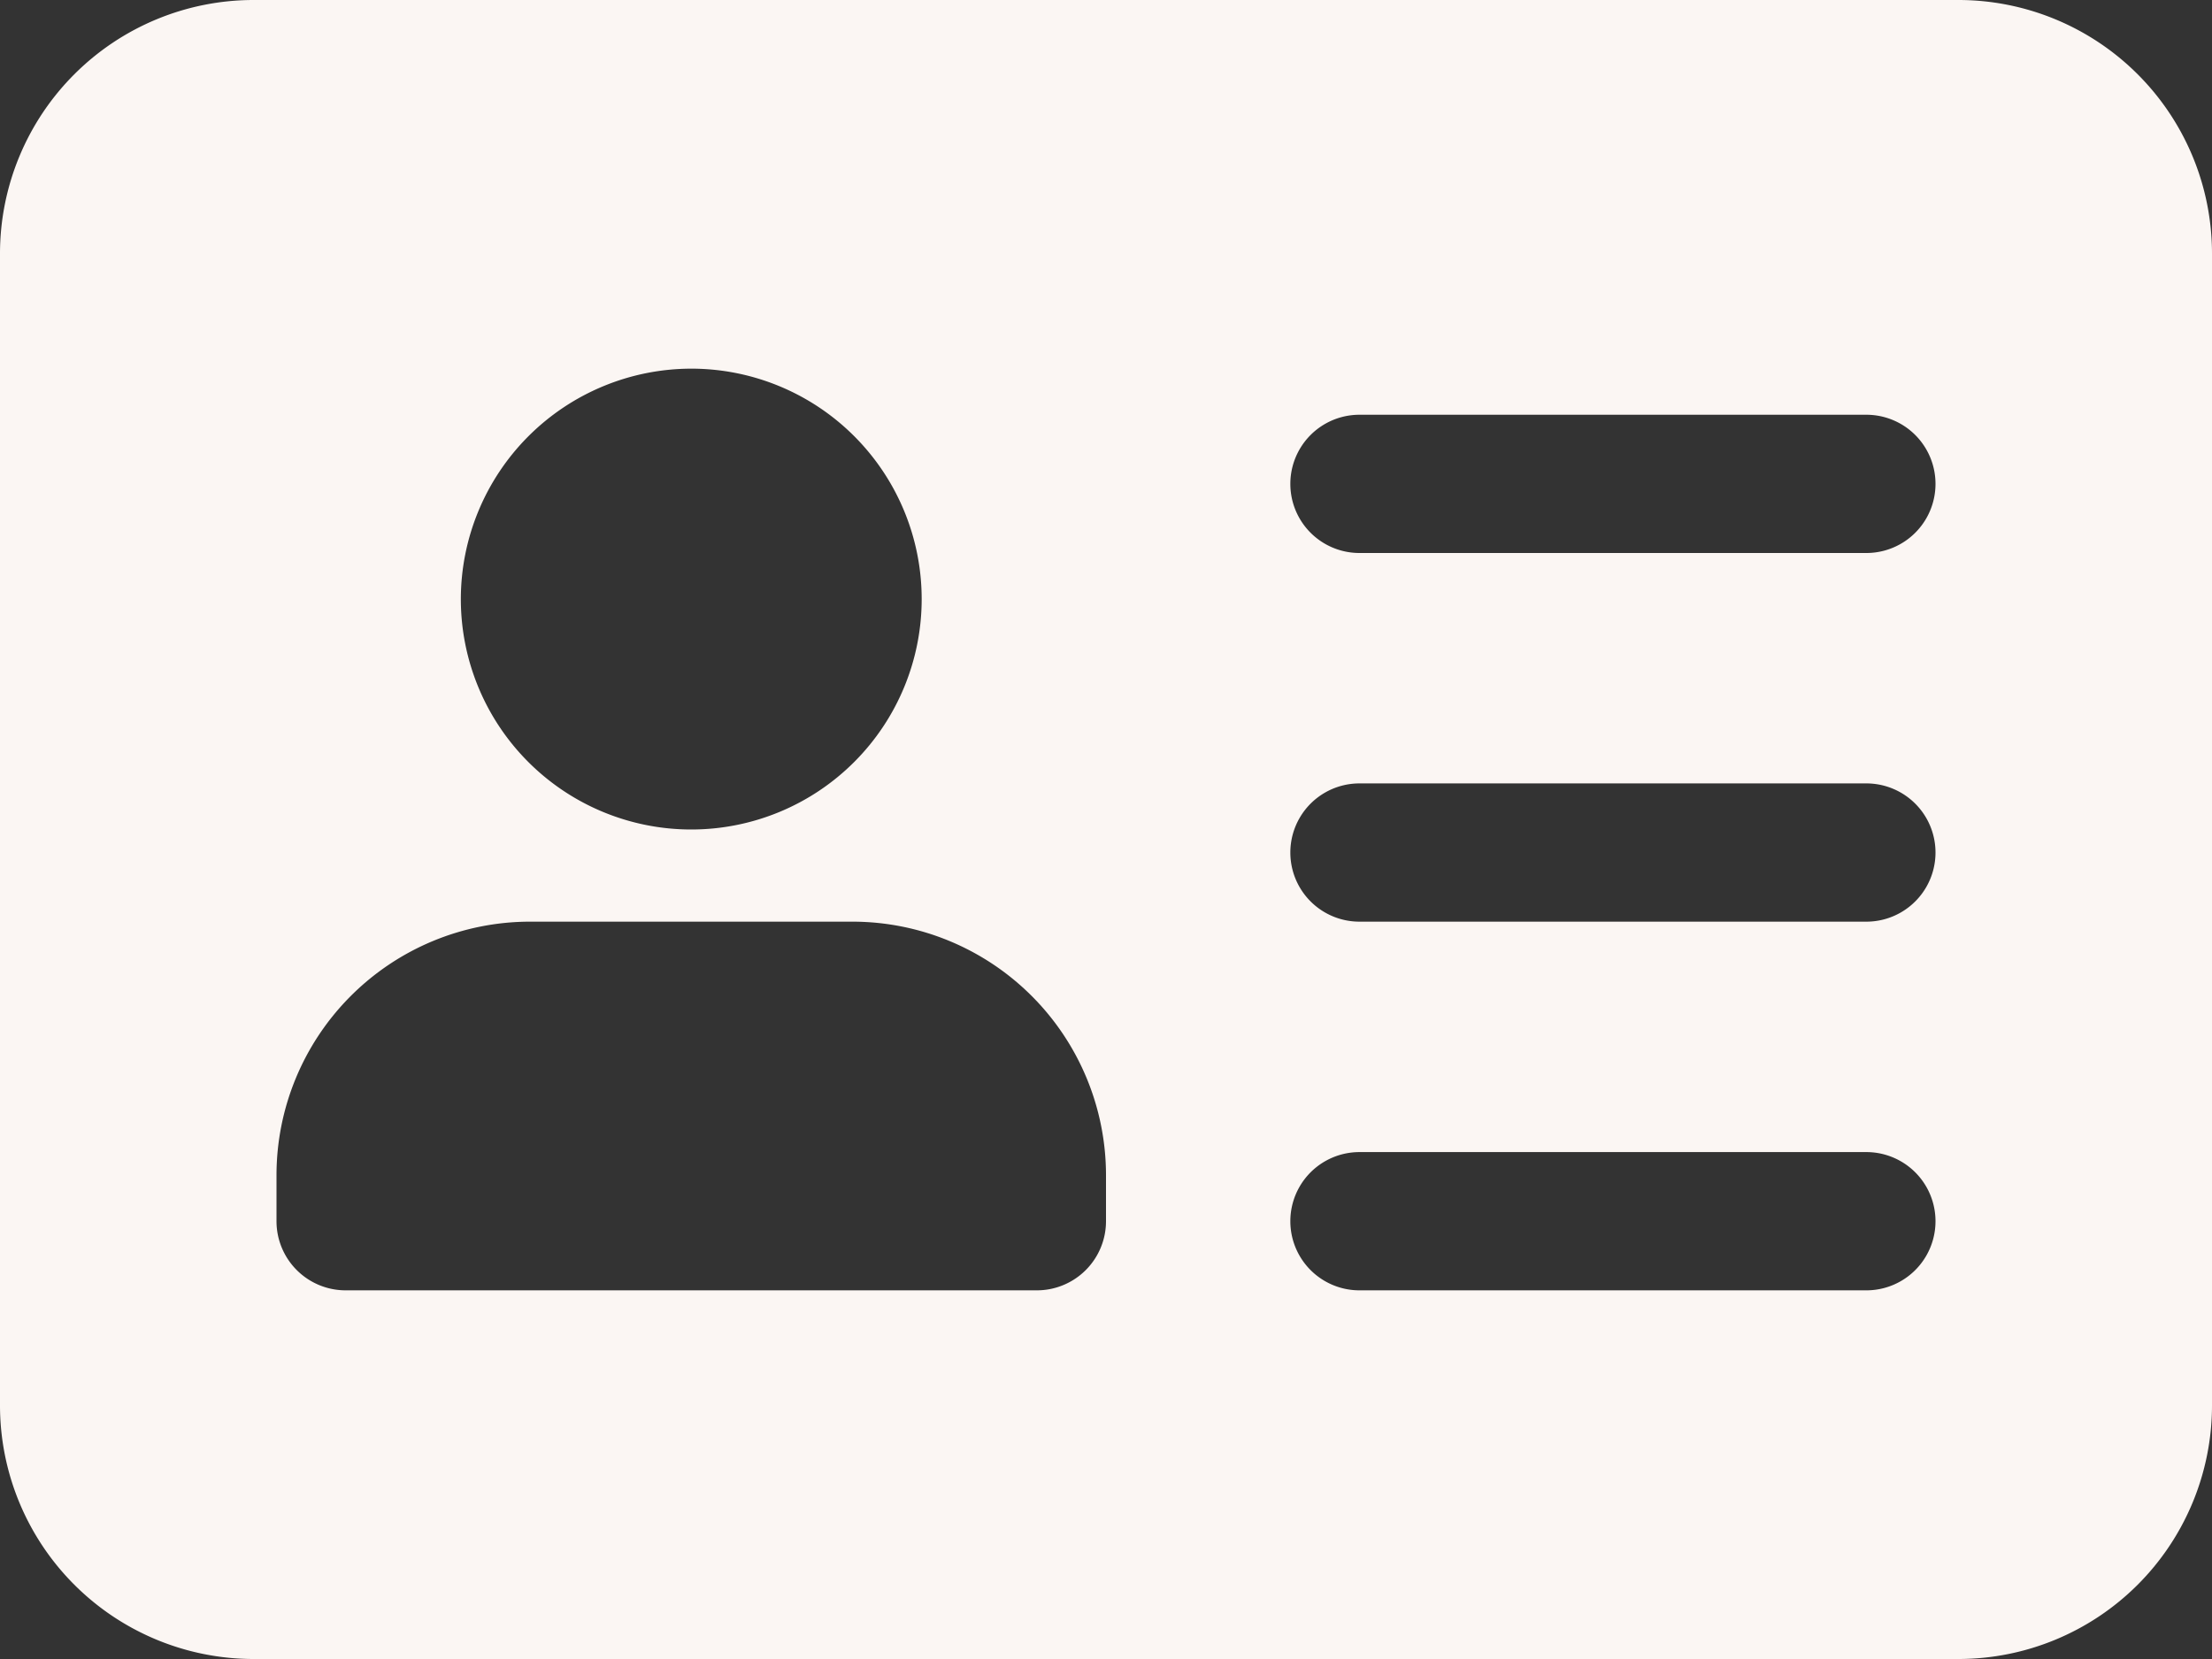 <svg xmlns="http://www.w3.org/2000/svg" width="512" height="384" viewBox="0 0 512 384">
  <rect x="0" y="0" width="512" height="384" fill="#333333" stroke="none"/>
  <path id="profile-h" d="M453.332,0H58.668A58.717,58.717,0,0,0,0,58.668V325.332A58.717,58.717,0,0,0,58.668,384H453.332A58.717,58.717,0,0,0,512,325.332V58.668A58.717,58.717,0,0,0,453.332,0ZM160,85.332a53.334,53.334,0,1,1-53.332,53.336A53.407,53.407,0,0,1,160,85.332Zm96,197.336a16.006,16.006,0,0,1-16,16H80a16.006,16.006,0,0,1-16-16V272a58.717,58.717,0,0,1,58.668-58.668h74.664A58.717,58.717,0,0,1,256,272Zm176,16H314.668a16,16,0,0,1,0-32H432a16,16,0,0,1,0,32Zm0-85.336H314.668a16,16,0,0,1,0-32H432a16,16,0,0,1,0,32ZM432,128H314.668a16,16,0,1,1,0-32H432a16,16,0,0,1,0,32Zm0,0" fill="#fbf6f3"/>
</svg>
